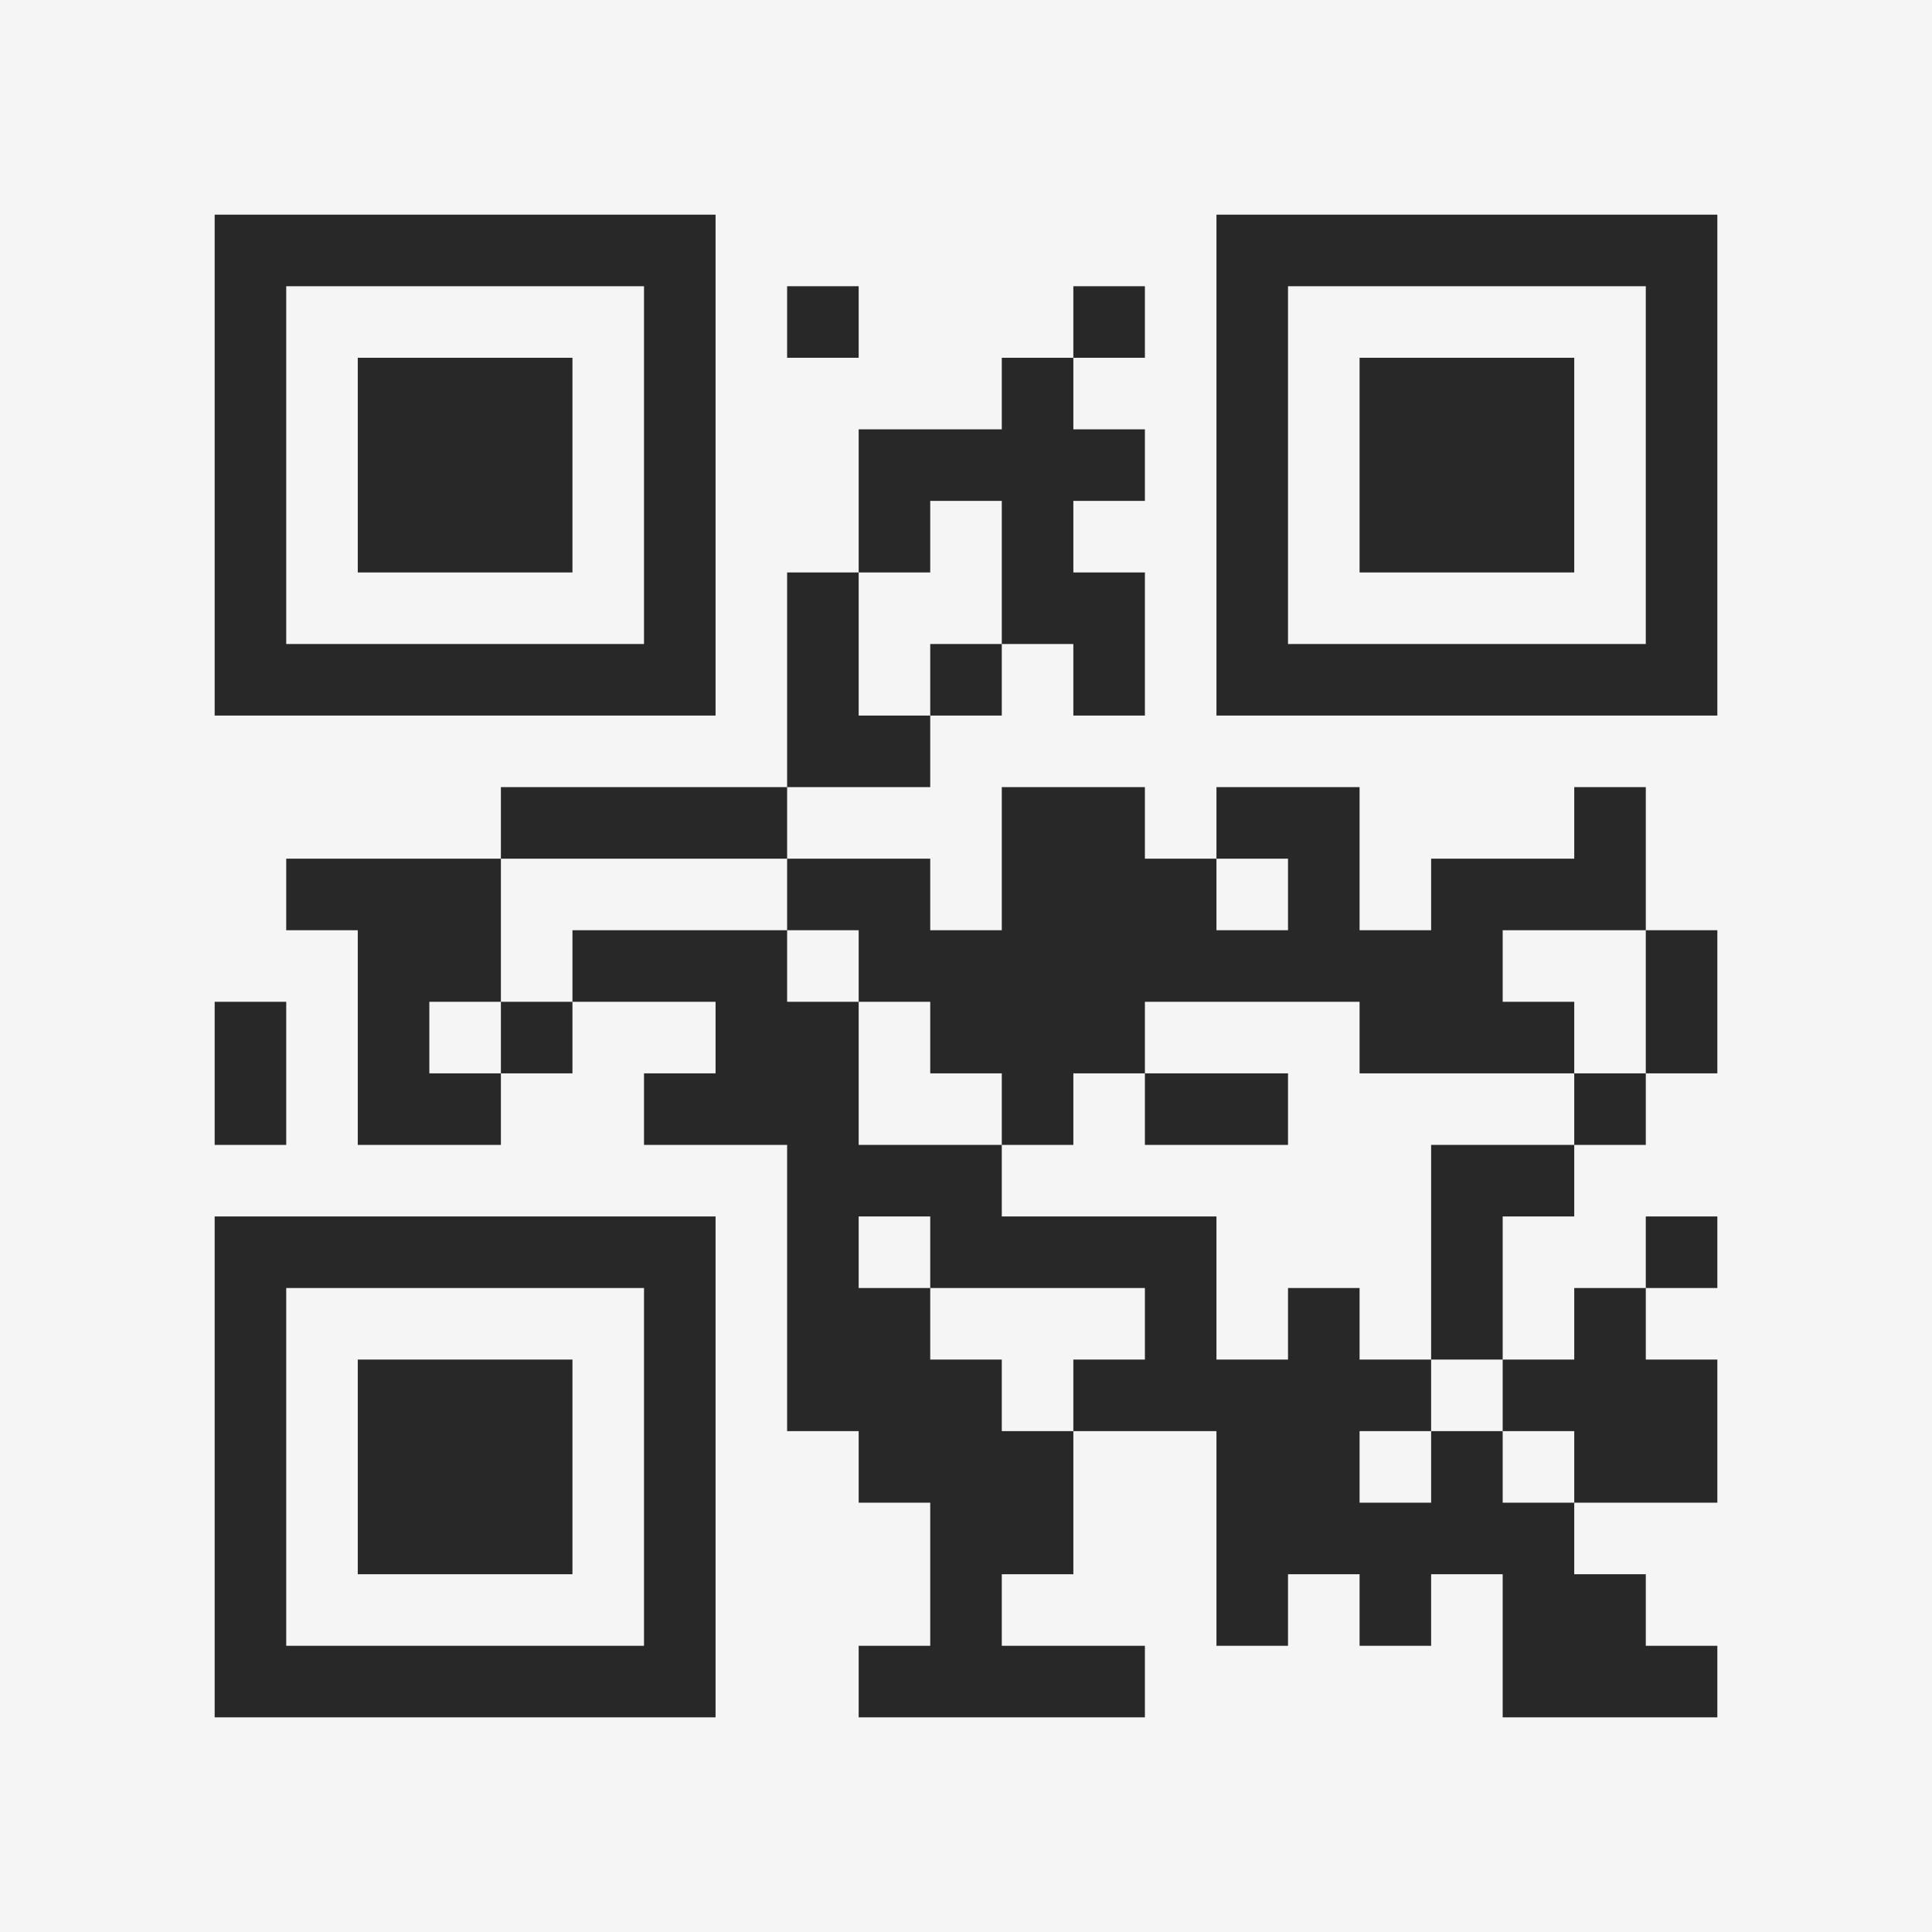 <?xml version="1.0" encoding="UTF-8"?>
<svg xmlns="http://www.w3.org/2000/svg" version="1.1" width="400" height="400" viewBox="0 0 400 400"><rect x="0" y="0" width="400" height="400" fill="#f5f5f5"/><g transform="scale(14.815)"><g transform="translate(3,3)"><path fill-rule="evenodd" d="M8 1L8 2L9 2L9 1ZM12 1L12 2L11 2L11 3L9 3L9 5L8 5L8 8L4 8L4 9L1 9L1 10L2 10L2 13L4 13L4 12L5 12L5 11L7 11L7 12L6 12L6 13L8 13L8 17L9 17L9 18L10 18L10 20L9 20L9 21L13 21L13 20L11 20L11 19L12 19L12 17L14 17L14 20L15 20L15 19L16 19L16 20L17 20L17 19L18 19L18 21L21 21L21 20L20 20L20 19L19 19L19 18L21 18L21 16L20 16L20 15L21 15L21 14L20 14L20 15L19 15L19 16L18 16L18 14L19 14L19 13L20 13L20 12L21 12L21 10L20 10L20 8L19 8L19 9L17 9L17 10L16 10L16 8L14 8L14 9L13 9L13 8L11 8L11 10L10 10L10 9L8 9L8 8L10 8L10 7L11 7L11 6L12 6L12 7L13 7L13 5L12 5L12 4L13 4L13 3L12 3L12 2L13 2L13 1ZM10 4L10 5L9 5L9 7L10 7L10 6L11 6L11 4ZM4 9L4 11L3 11L3 12L4 12L4 11L5 11L5 10L8 10L8 11L9 11L9 13L11 13L11 14L14 14L14 16L15 16L15 15L16 15L16 16L17 16L17 17L16 17L16 18L17 18L17 17L18 17L18 18L19 18L19 17L18 17L18 16L17 16L17 13L19 13L19 12L20 12L20 10L18 10L18 11L19 11L19 12L16 12L16 11L13 11L13 12L12 12L12 13L11 13L11 12L10 12L10 11L9 11L9 10L8 10L8 9ZM14 9L14 10L15 10L15 9ZM0 11L0 13L1 13L1 11ZM13 12L13 13L15 13L15 12ZM9 14L9 15L10 15L10 16L11 16L11 17L12 17L12 16L13 16L13 15L10 15L10 14ZM0 0L0 7L7 7L7 0ZM1 1L1 6L6 6L6 1ZM2 2L2 5L5 5L5 2ZM14 0L14 7L21 7L21 0ZM15 1L15 6L20 6L20 1ZM16 2L16 5L19 5L19 2ZM0 14L0 21L7 21L7 14ZM1 15L1 20L6 20L6 15ZM2 16L2 19L5 19L5 16Z" fill="#282828"/></g></g></svg>
